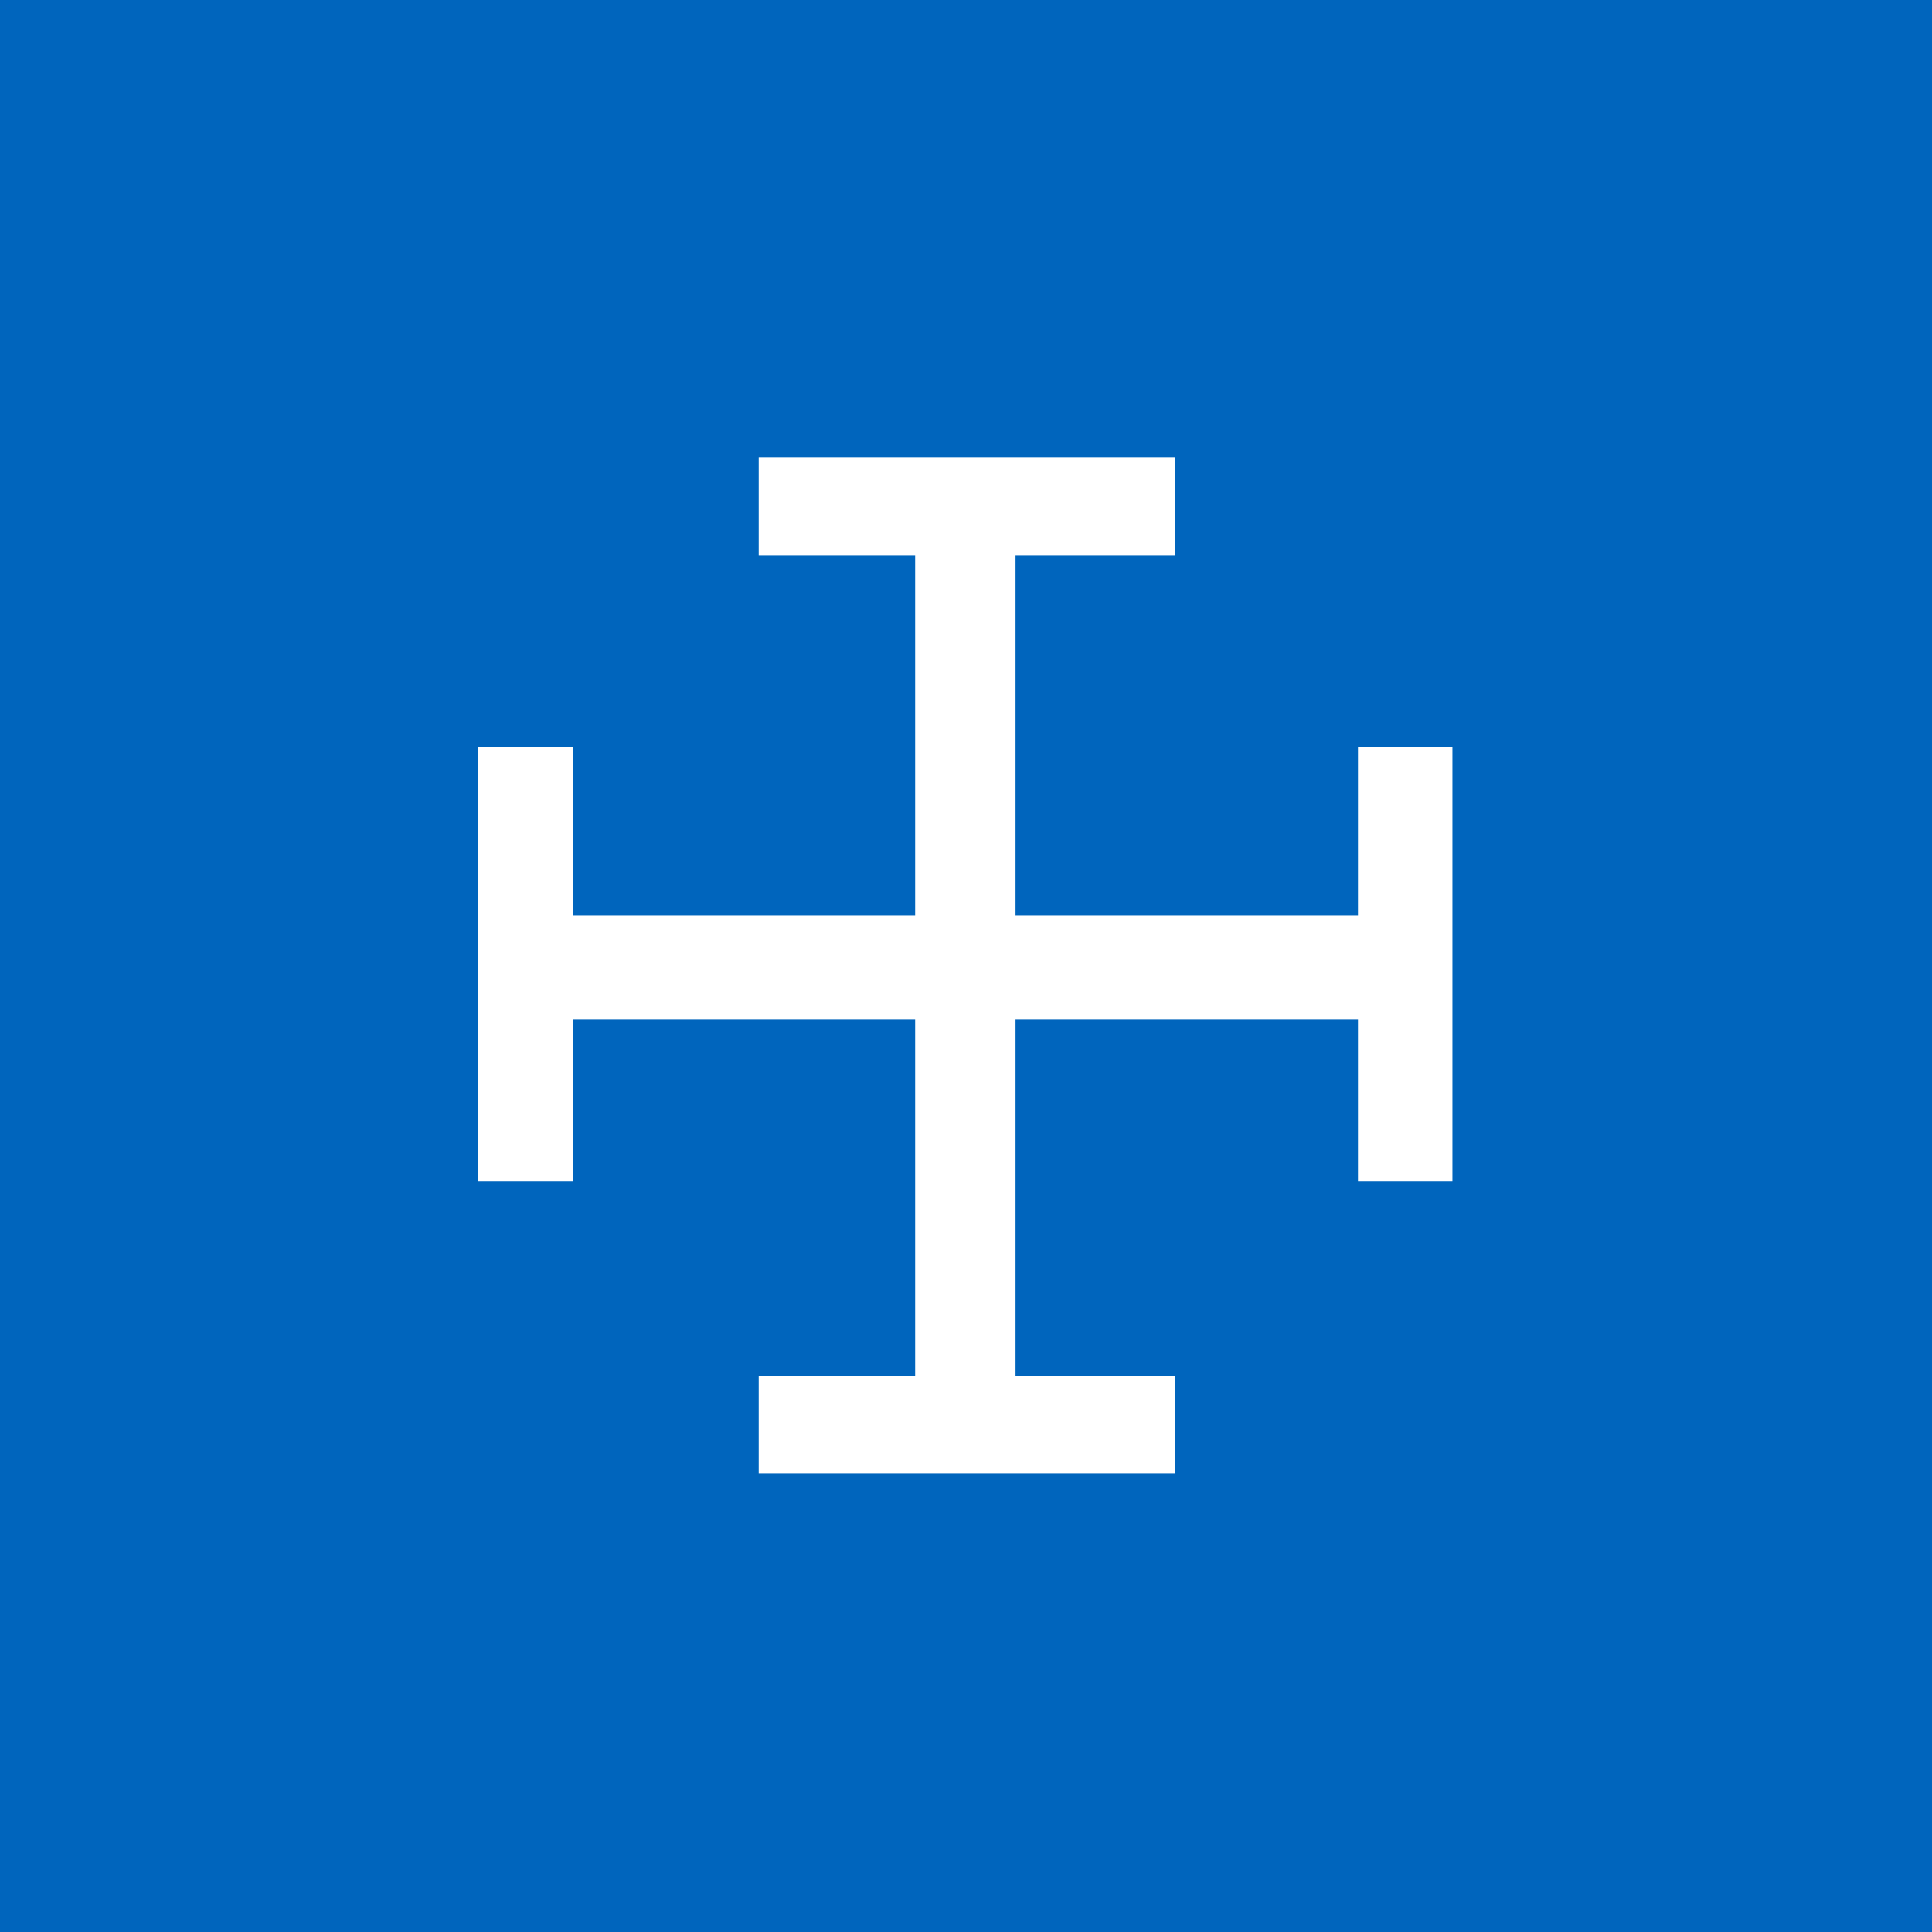 <?xml version="1.0" encoding="UTF-8"?>
<svg width="80mm" height="80mm" version="1.1" viewBox="0 0 80 80" xmlns="http://www.w3.org/2000/svg">
 <rect x="0" y="0" width="80" height="80" fill="#333333" stroke="none"/>
 <g transform="translate(-20.104 .064)">
  <path d="m20.104 39.936v-40h80v80h-80z" fill="#0065bd" stroke-width=".143"/>
  <path transform="matrix(.924 0 0 .924 -22.625 -31.628)" d="m107.1 75.18v-7.541h4.233v19.447h-4.233v-7.233h-35.19v7.233h-4.233v-19.447h4.233v7.541zm-15.346 20.637h7.144v4.366h-18.653v-4.366h7.011v-36.777h-7.011v-4.366h18.653v4.366h-7.144z" fill="#fff" stroke-width=".132"/>
 </g>
</svg>
